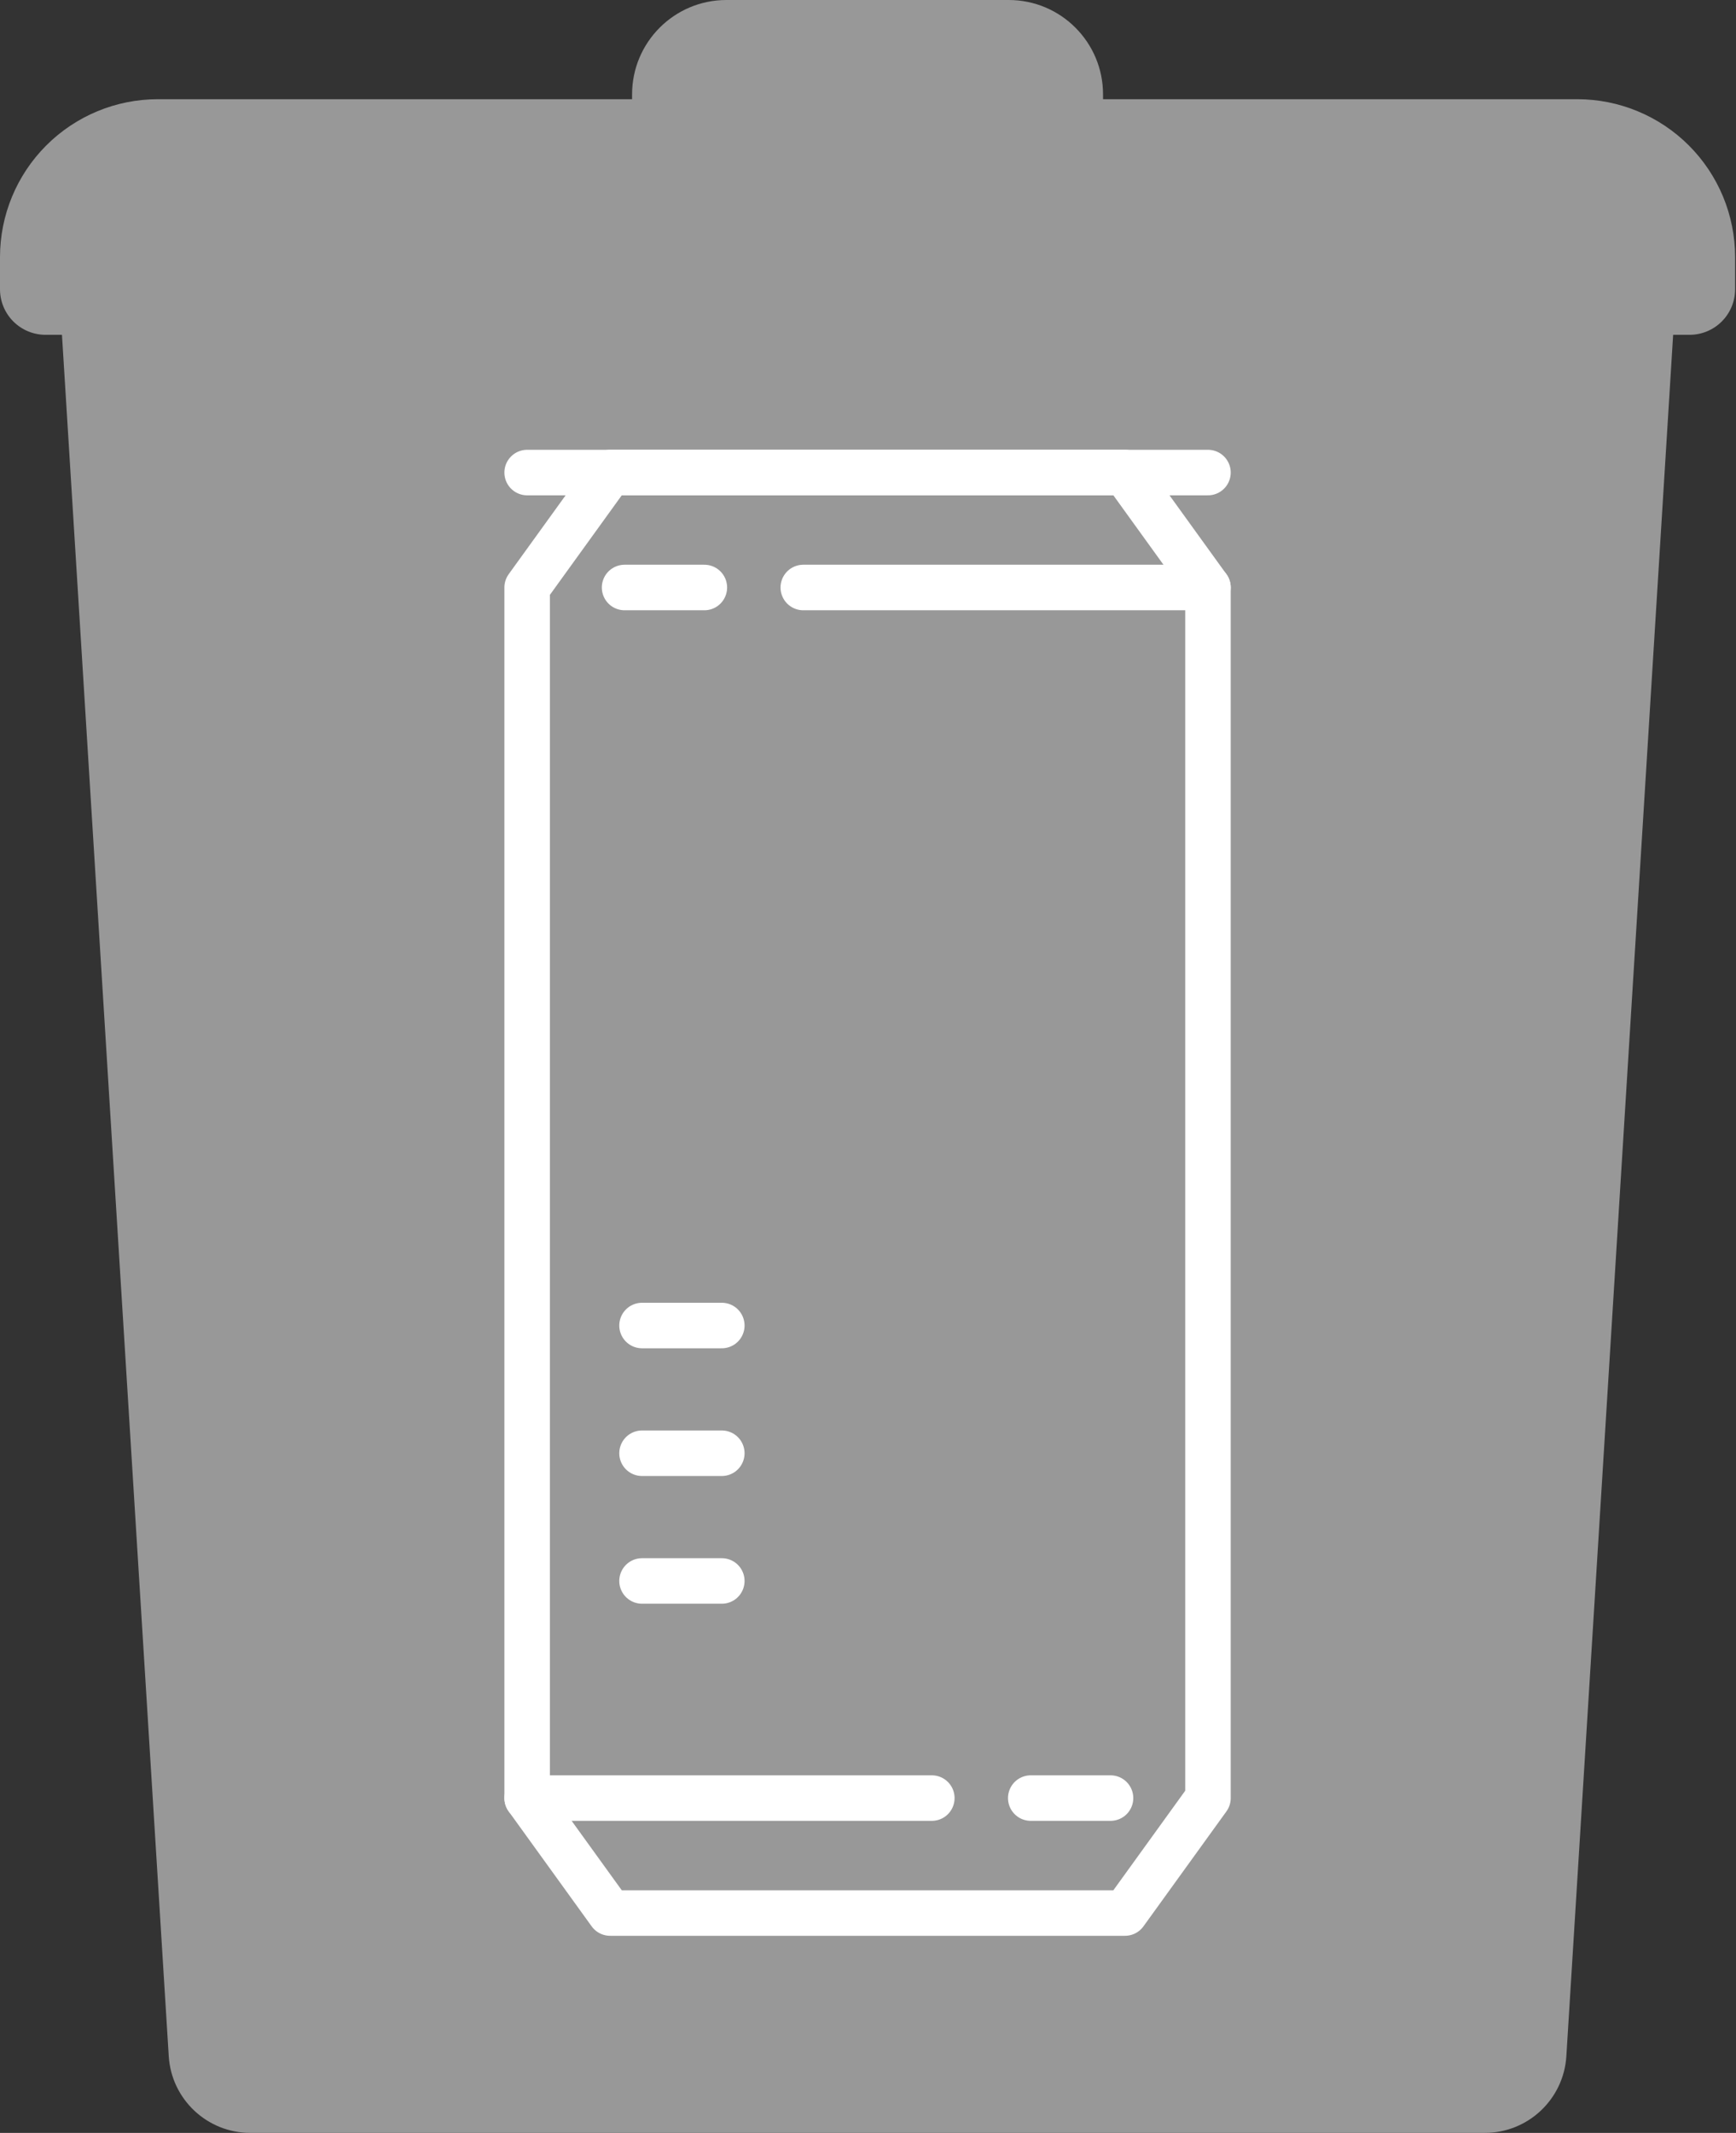 <?xml version="1.0" encoding="UTF-8" standalone="no"?><!DOCTYPE svg PUBLIC "-//W3C//DTD SVG 1.1//EN" "http://www.w3.org/Graphics/SVG/1.1/DTD/svg11.dtd"><svg width="100%" height="100%" viewBox="0 0 272 334" version="1.1" xmlns="http://www.w3.org/2000/svg" xmlns:xlink="http://www.w3.org/1999/xlink" xml:space="preserve" xmlns:serif="http://www.serif.com/" style="fill-rule:evenodd;clip-rule:evenodd;stroke-linecap:round;stroke-linejoin:round;stroke-miterlimit:1.5;"><rect x="0" y="0" width="272" height="334" fill="#333333" stroke="none"/><path d="M99.035,15.535L99.035,14.78C99.035,6.617 105.652,0 113.815,0C126.667,0 145.193,0 158.045,0C166.208,0 172.826,6.617 172.826,14.78L172.826,15.535L247.126,15.535C253.686,15.535 259.977,18.141 264.616,22.779C269.255,27.418 271.86,33.709 271.86,40.269C271.86,42.061 271.86,43.764 271.86,45.296C271.86,47.188 271.109,49.003 269.771,50.341C268.433,51.679 266.619,52.43 264.727,52.43L262.151,52.43L245.42,321.986C245.001,328.738 239.402,334 232.637,334C194.6,334 77.261,334 39.223,334C32.458,334 26.859,328.738 26.44,321.986L9.709,52.43C9.709,52.43 8.601,52.43 7.134,52.43C5.242,52.43 3.427,51.679 2.089,50.341C0.752,49.003 0,47.188 0,45.296C0,43.764 0,42.061 0,40.269C0,33.709 2.606,27.418 7.245,22.779C11.883,18.141 18.174,15.535 24.734,15.535L99.035,15.535Z" style="fill:rgb(152,152,152);"/><clipPath id="_clip1"><path d="M99.035,15.535L99.035,14.78C99.035,6.617 105.652,0 113.815,0C126.667,0 145.193,0 158.045,0C166.208,0 172.826,6.617 172.826,14.78L172.826,15.535L247.126,15.535C253.686,15.535 259.977,18.141 264.616,22.779C269.255,27.418 271.86,33.709 271.86,40.269C271.86,42.061 271.86,43.764 271.86,45.296C271.86,47.188 271.109,49.003 269.771,50.341C268.433,51.679 266.619,52.43 264.727,52.43L262.151,52.43L245.42,321.986C245.001,328.738 239.402,334 232.637,334C194.6,334 77.261,334 39.223,334C32.458,334 26.859,328.738 26.44,321.986L9.709,52.43C9.709,52.43 8.601,52.43 7.134,52.43C5.242,52.43 3.427,51.679 2.089,50.341C0.752,49.003 0,47.188 0,45.296C0,43.764 0,42.061 0,40.269C0,33.709 2.606,27.418 7.245,22.779C11.883,18.141 18.174,15.535 24.734,15.535L99.035,15.535Z"/></clipPath><g clip-path="url(#_clip1)"><g><path d="M176.267,74L189.267,92L189.267,281.57L176.267,299.57L95.594,299.57L82.594,281.57L82.594,92L95.594,74L176.267,74Z" style="fill:none;stroke:white;stroke-width:7.13px;"/><path d="M189.267,92L125.86,92" style="fill:none;stroke:white;stroke-width:7.13px;"/><path d="M82.594,281.57L146,281.57" style="fill:none;stroke:white;stroke-width:7.13px;"/><path d="M100.594,247.57L113.094,247.57" style="fill:none;stroke:white;stroke-width:7.13px;"/><path d="M100.594,227.57L113.094,227.57" style="fill:none;stroke:white;stroke-width:7.13px;"/><path d="M100.594,207.57L113.094,207.57" style="fill:none;stroke:white;stroke-width:7.13px;"/><path d="M110.36,92L97.86,92" style="fill:none;stroke:white;stroke-width:7.13px;"/><path d="M161.5,281.57L174,281.57" style="fill:none;stroke:white;stroke-width:7.13px;"/><path d="M82.594,74L189.267,74" style="fill:none;stroke:white;stroke-width:7.13px;"/></g></g></svg>